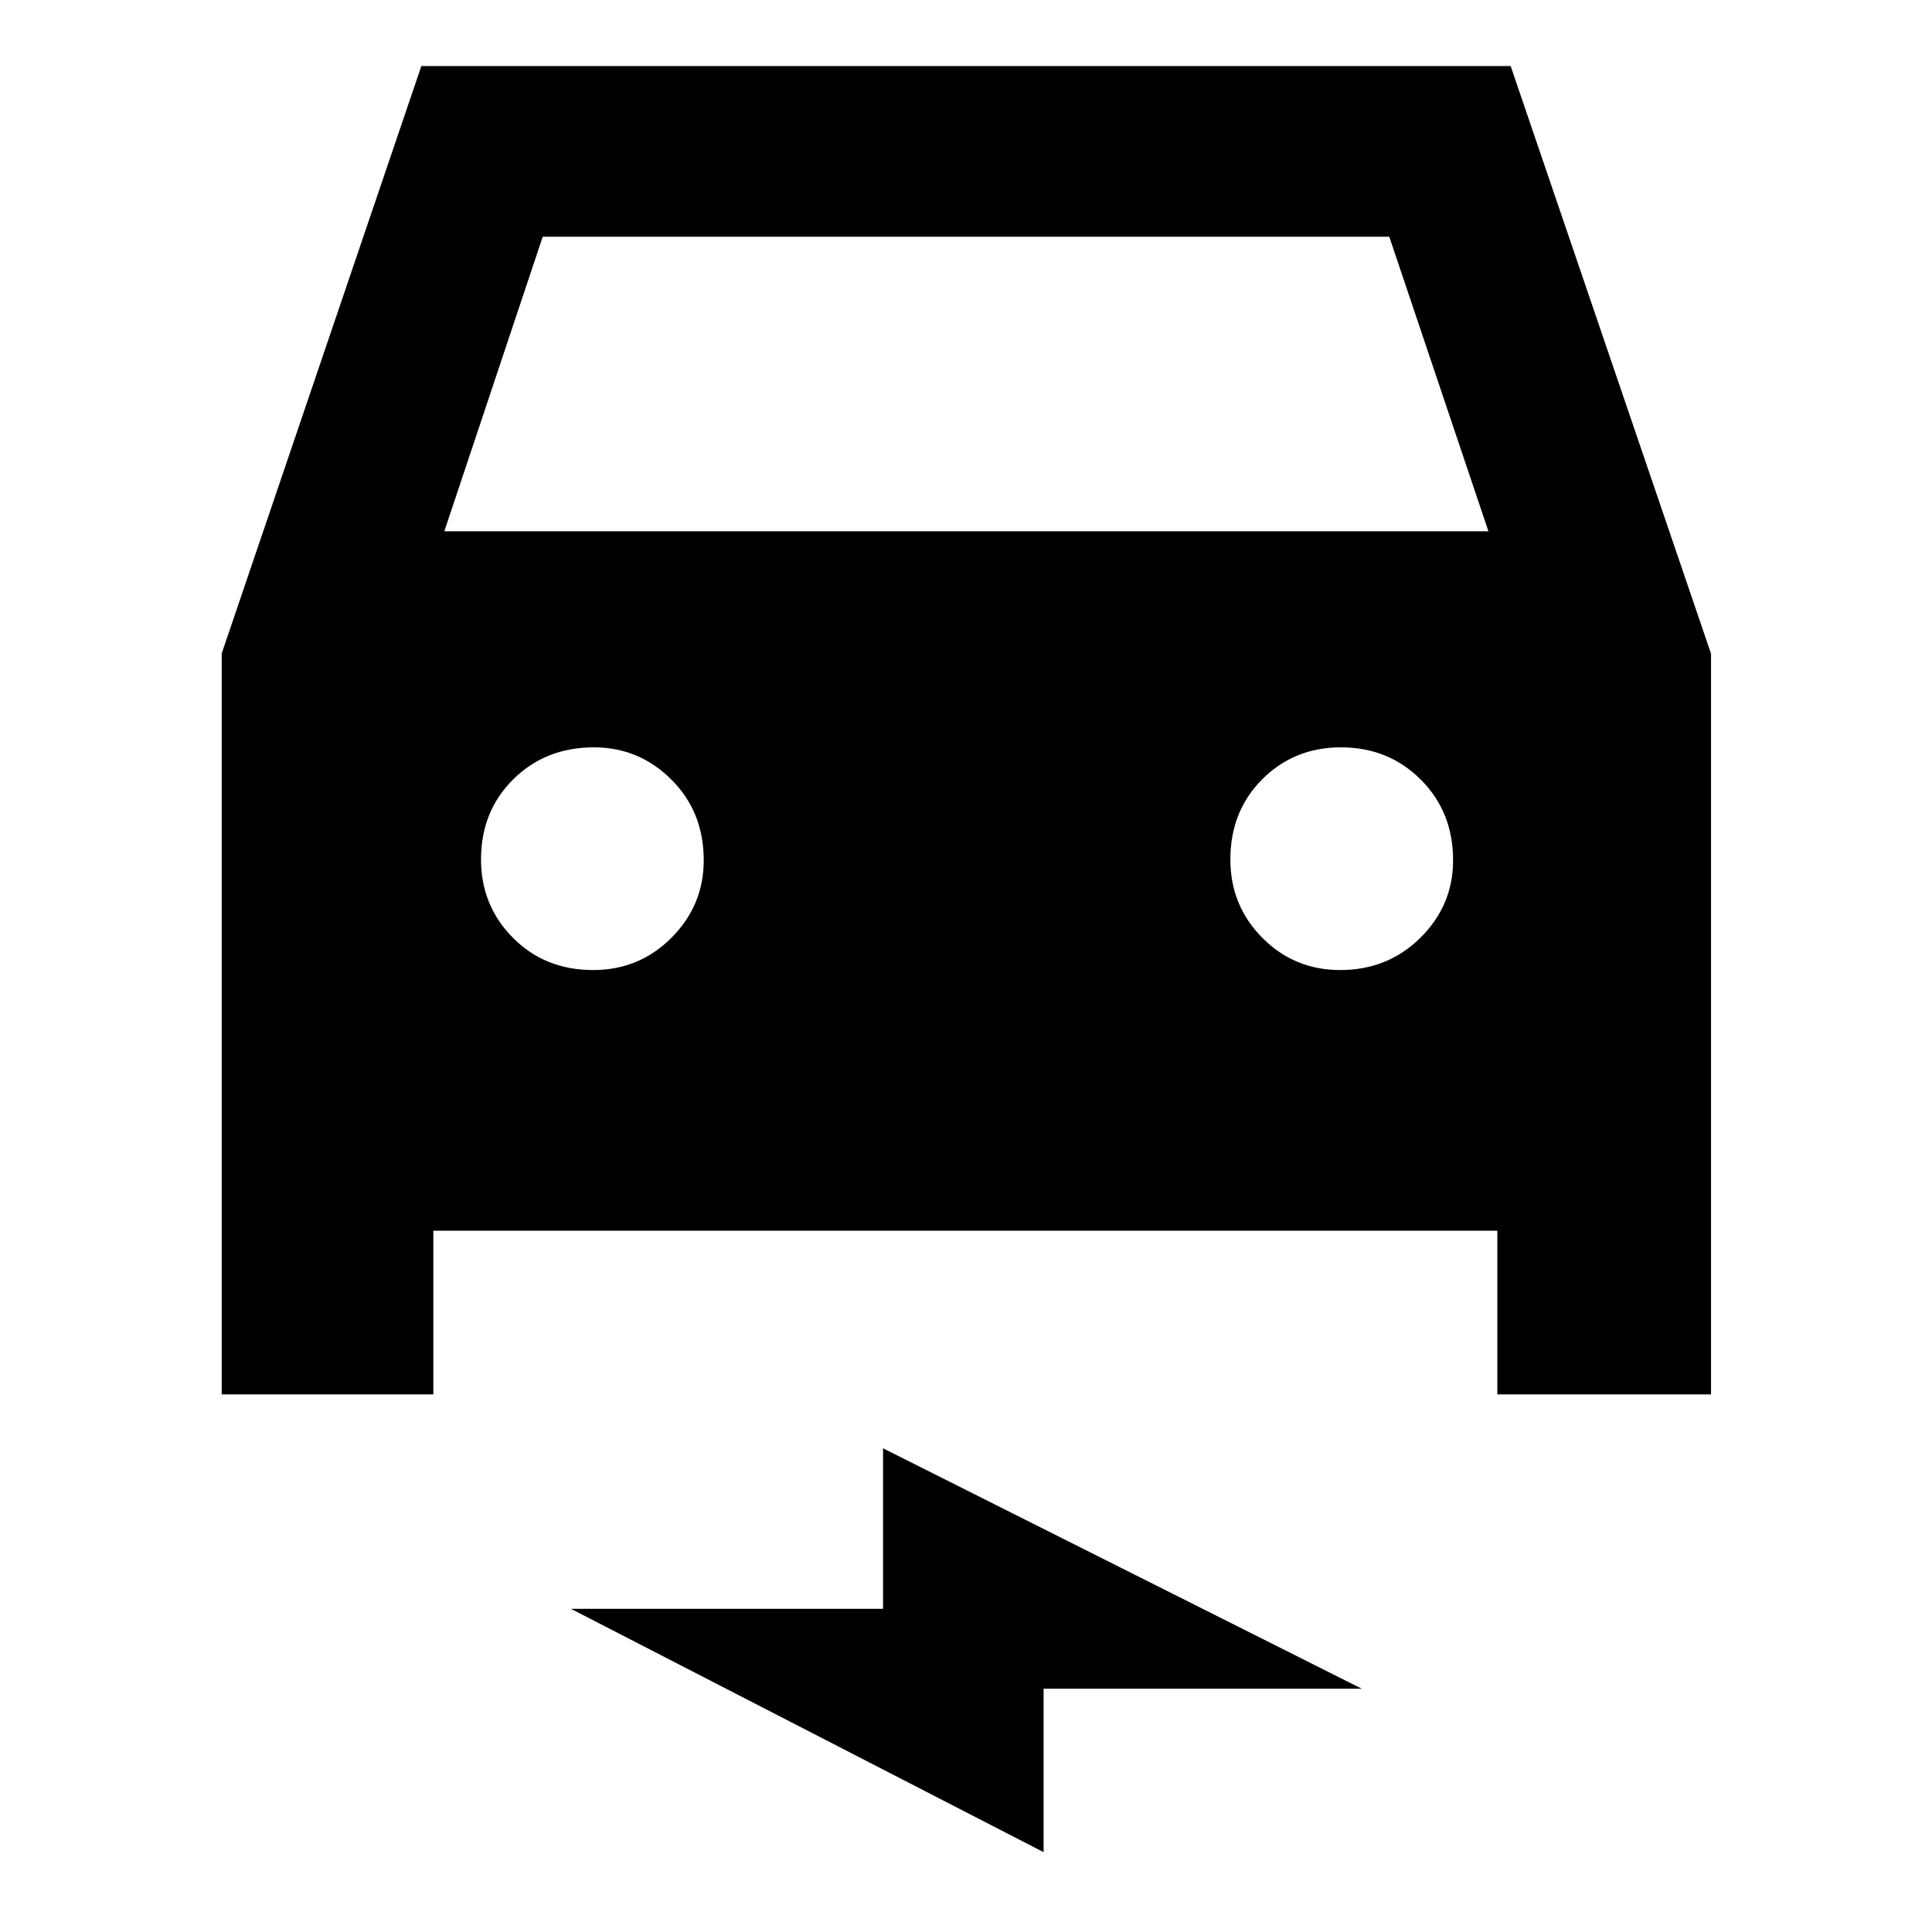 <svg xmlns="http://www.w3.org/2000/svg" height="40" viewBox="0 -960 960 960" width="40"><path d="M215.32-348.48v81.34H110.17v-368.18l99.19-291.85h541.28l99.56 291.98v368.05H744.02v-81.34h-528.7Zm5.46-347.53h518.81l-49.26-146.35H269.67l-48.89 146.35Zm73.96 218.02q22.9 0 38.92-16.07 16.02-16.07 16.02-38.47 0-24.05-16.07-40.09-16.07-16.03-38.48-16.03-24.05 0-40.08 15.87-16.04 15.87-16.04 39.85 0 22.9 15.87 38.92 15.88 16.02 39.86 16.02Zm371.17 0q23.67 0 39.9-16.07 16.22-16.07 16.22-38.47 0-24.05-16.06-40.09-16.06-16.03-39.67-16.03-23.27 0-39.1 15.87-15.84 15.87-15.84 39.85 0 22.9 15.88 38.92 15.89 16.02 38.67 16.02ZM518.55-39.68l-234.84-120.9h155.07v-79.77l237.89 119.47H518.55v81.2Z"/></svg>